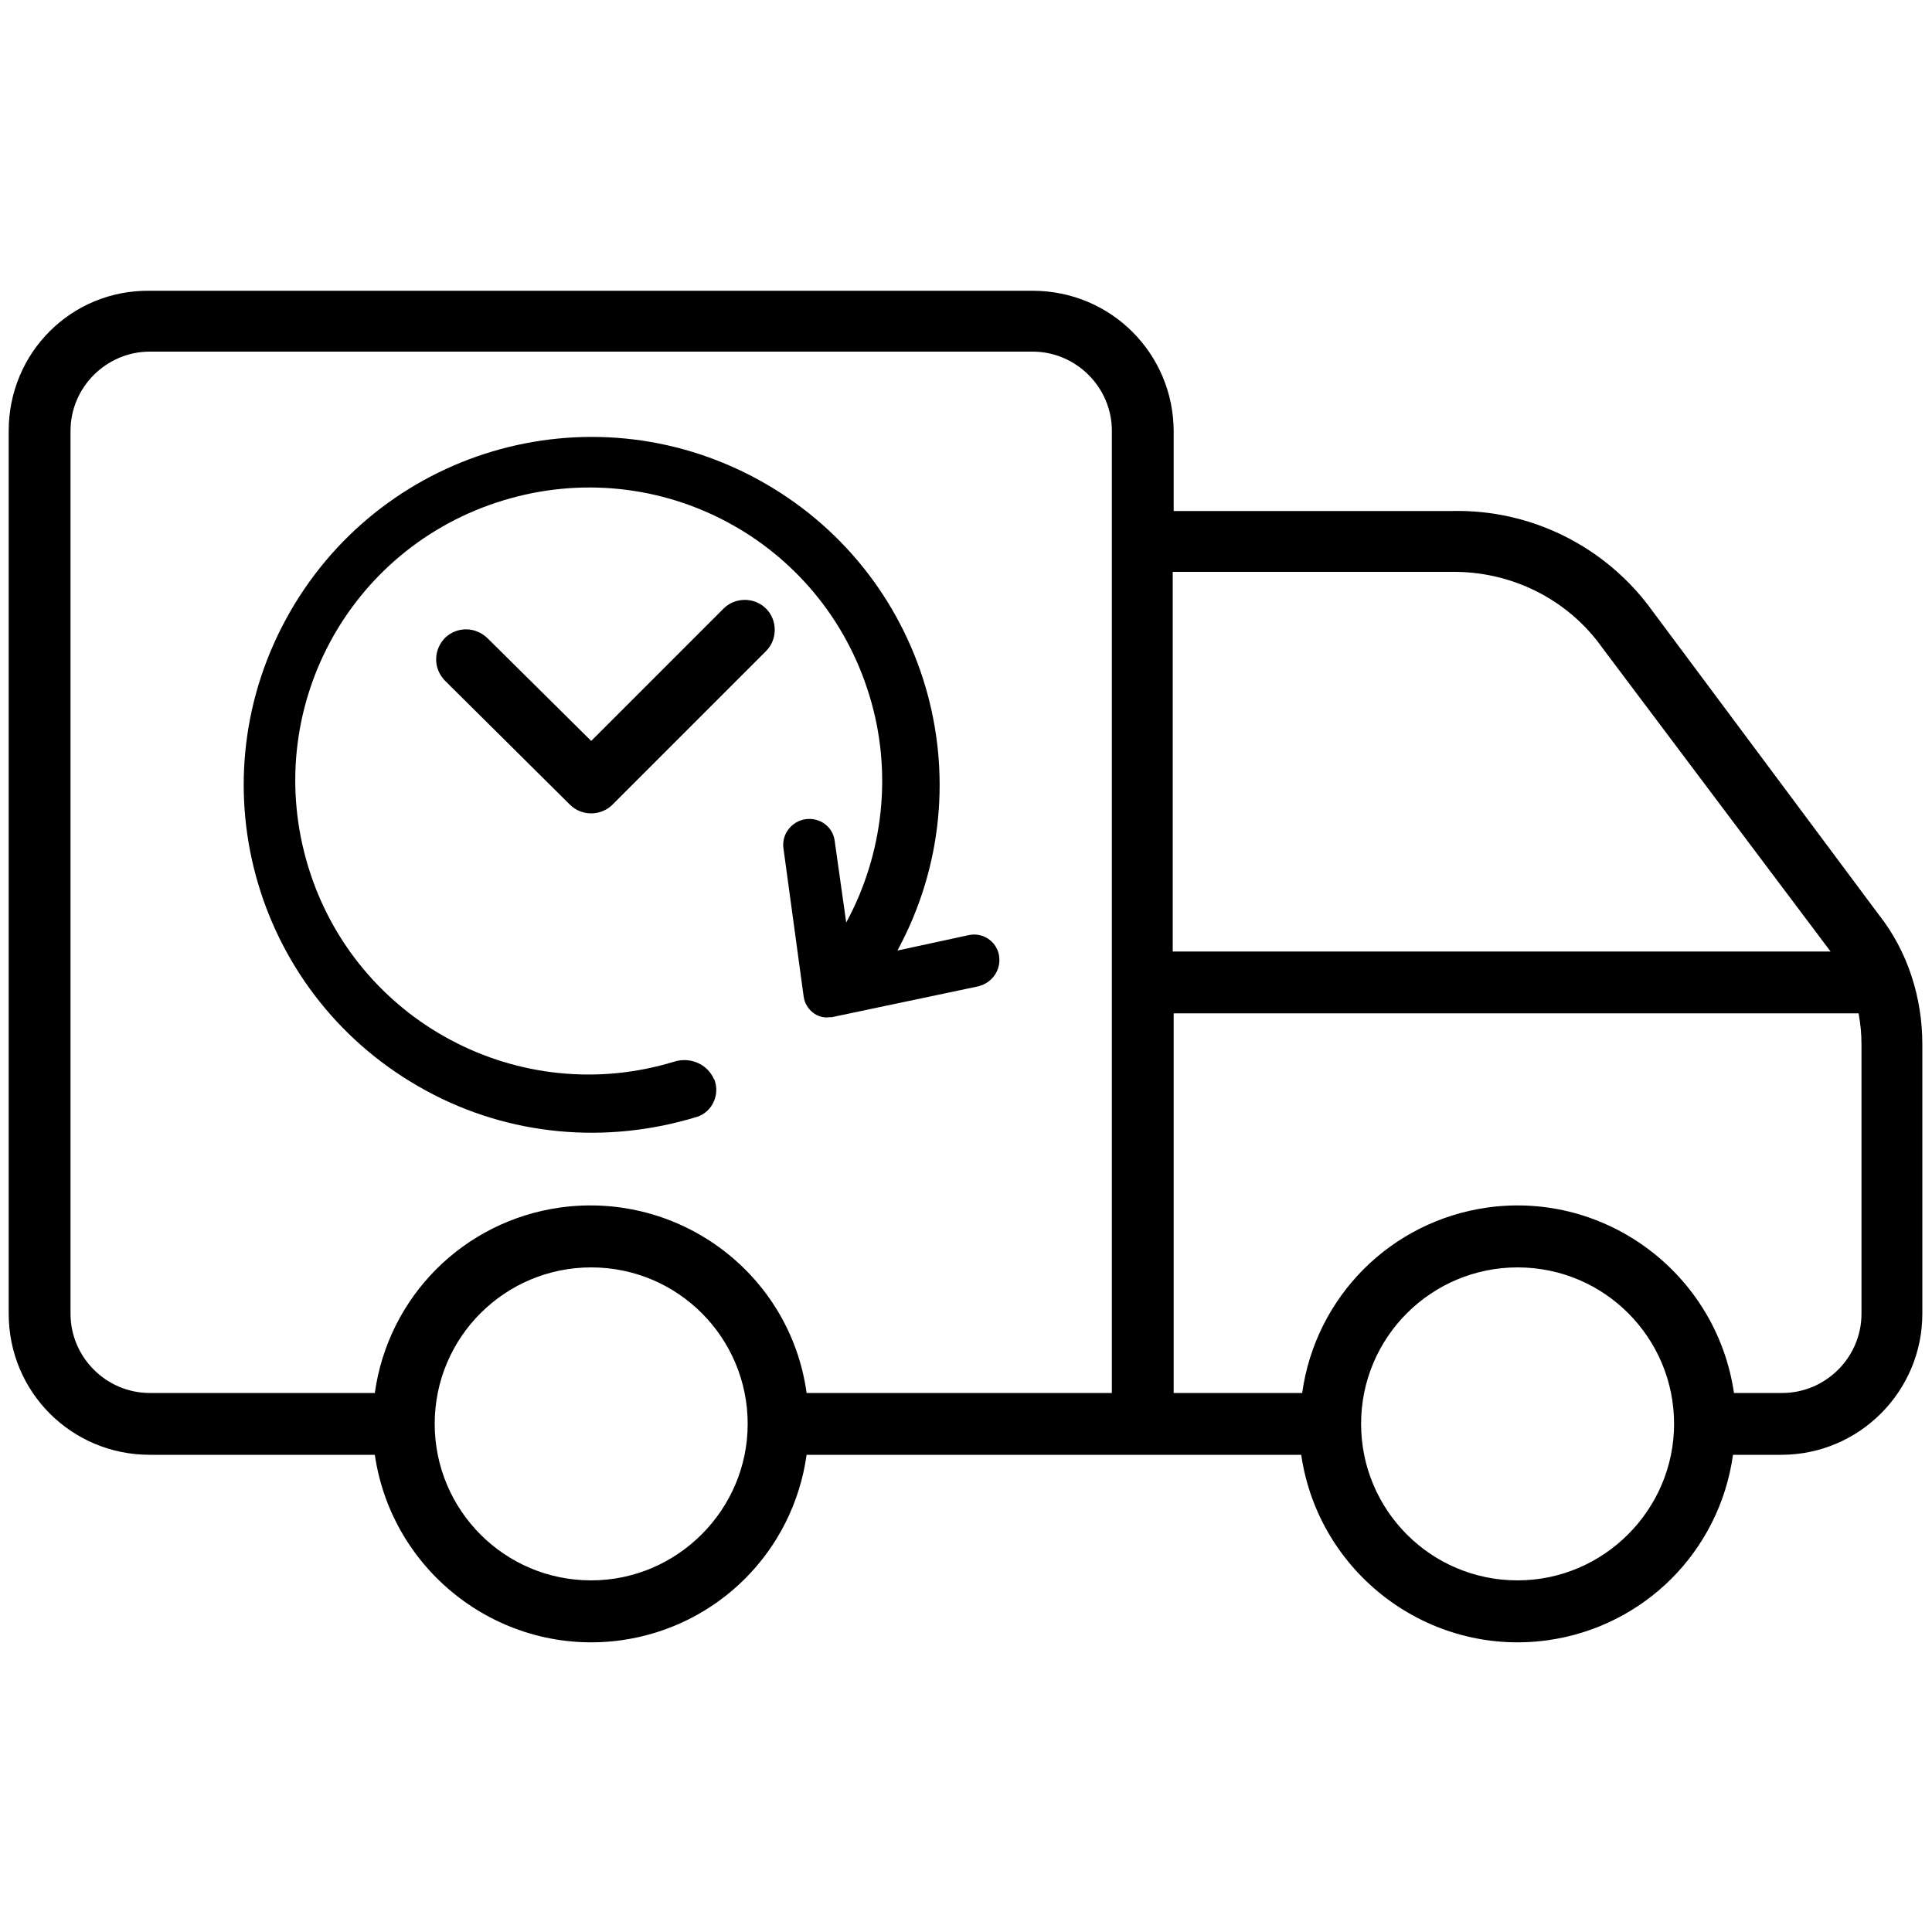 <?xml version="1.0" encoding="utf-8"?>
<!-- Generator: Adobe Illustrator 22.0.1, SVG Export Plug-In . SVG Version: 6.00 Build 0)  -->
<svg version="1.1" id="Calque_1" xmlns="http://www.w3.org/2000/svg" xmlns:xlink="http://www.w3.org/1999/xlink" x="0px" y="0px"
	 viewBox="0 0 200 200" style="enable-background:new 0 0 200 200;" xml:space="preserve" width="36" height="36">
<title>Picto-100x100px</title>
<g>
	<path d="M171.1,63.3c-4.8-6.7-12.6-10.6-20.8-10.4h-28.8v-8.2c0-8.1-6.5-14.6-14.6-14.6H15.5C7.4,30,0.9,36.5,0.9,44.6V136
		c0,8.1,6.5,14.6,14.6,14.6h23.3c1.8,12.3,13.2,20.9,25.5,19.2c10-1.4,17.8-9.2,19.2-19.2h51.2c1.8,12.3,13.2,20.9,25.5,19.2
		c10-1.4,17.8-9.2,19.2-19.2h5c8.1,0,14.6-6.6,14.6-14.6v-27.9c0-4.8-1.5-9.6-4.5-13.4L171.1,63.3z M61.2,163.6
		c-9,0-16.2-7.3-16.2-16.2c0-9,7.3-16.2,16.2-16.2c9,0,16.2,7.3,16.2,16.2c0,0,0,0,0,0C77.4,156.3,70.1,163.6,61.2,163.6z
		 M115.1,62.4v81.8H83.5C81.8,131.9,70.4,123.3,58,125c-10,1.4-17.8,9.2-19.2,19.2H15.5c-4.5,0-8.2-3.7-8.2-8.2V44.6
		c0-4.5,3.7-8.2,8.2-8.2h91.4c4.5,0,8.2,3.7,8.2,8.2V62.4z M150.2,59.2c6.2-0.1,12.1,2.8,15.7,7.9l23.6,31.4h-68.1V59.2L150.2,59.2z
		 M157.1,163.6c-9,0-16.2-7.3-16.2-16.2c0-9,7.3-16.2,16.2-16.2c9,0,16.2,7.3,16.2,16.2c0,0,0,0,0,0
		C173.3,156.3,166,163.6,157.1,163.6z M192.7,136c0,4.5-3.7,8.2-8.2,8.2h-5c-1.8-12.3-13.2-20.9-25.5-19.2
		c-10,1.4-17.8,9.2-19.2,19.2h-13.3v-39.3h70.9c0.2,1.1,0.3,2.1,0.3,3.2L192.7,136L192.7,136z"/>
	<path d="M103.4,98.8c-0.3-1.4-1.7-2.3-3.1-2c0,0,0,0,0,0l-7.4,1.6c9.5-17.5,3-39.3-14.5-48.8s-39.3-3-48.8,14.5s-3,39.3,14.5,48.8
		c8.6,4.7,18.7,5.6,28.1,2.7c1.5-0.5,2.3-2.2,1.8-3.7c0-0.1-0.1-0.2-0.1-0.2c-0.7-1.6-2.5-2.3-4.1-1.8c-16,4.9-33-4.1-37.9-20.2
		s4.1-33,20.2-37.9s33,4.1,37.9,20.2c2.4,7.8,1.5,16.3-2.4,23.5L86.4,87c-0.2-1.4-1.5-2.4-3-2.2l0,0c-1.4,0.2-2.5,1.5-2.3,3
		l2.1,15.4c0.2,1.3,1.4,2.3,2.7,2.1c0.1,0,0.2,0,0.2,0l15.2-3.2C102.8,101.7,103.7,100.3,103.4,98.8
		C103.4,98.8,103.4,98.8,103.4,98.8L103.4,98.8L103.4,98.8z"/>
	<path d="M74.9,63L61.2,76.7L50.5,66.1c-1.2-1.2-3.1-1.3-4.4-0.1c-1.2,1.2-1.3,3.1-0.1,4.4c0,0,0,0,0.1,0.1L59,83.3
		c1.2,1.2,3.2,1.2,4.4,0c0,0,0,0,0,0l15.9-15.9c1.2-1.2,1.2-3.2,0-4.4C78.1,61.8,76.1,61.8,74.9,63L74.9,63z"/>
</g>
</svg>
